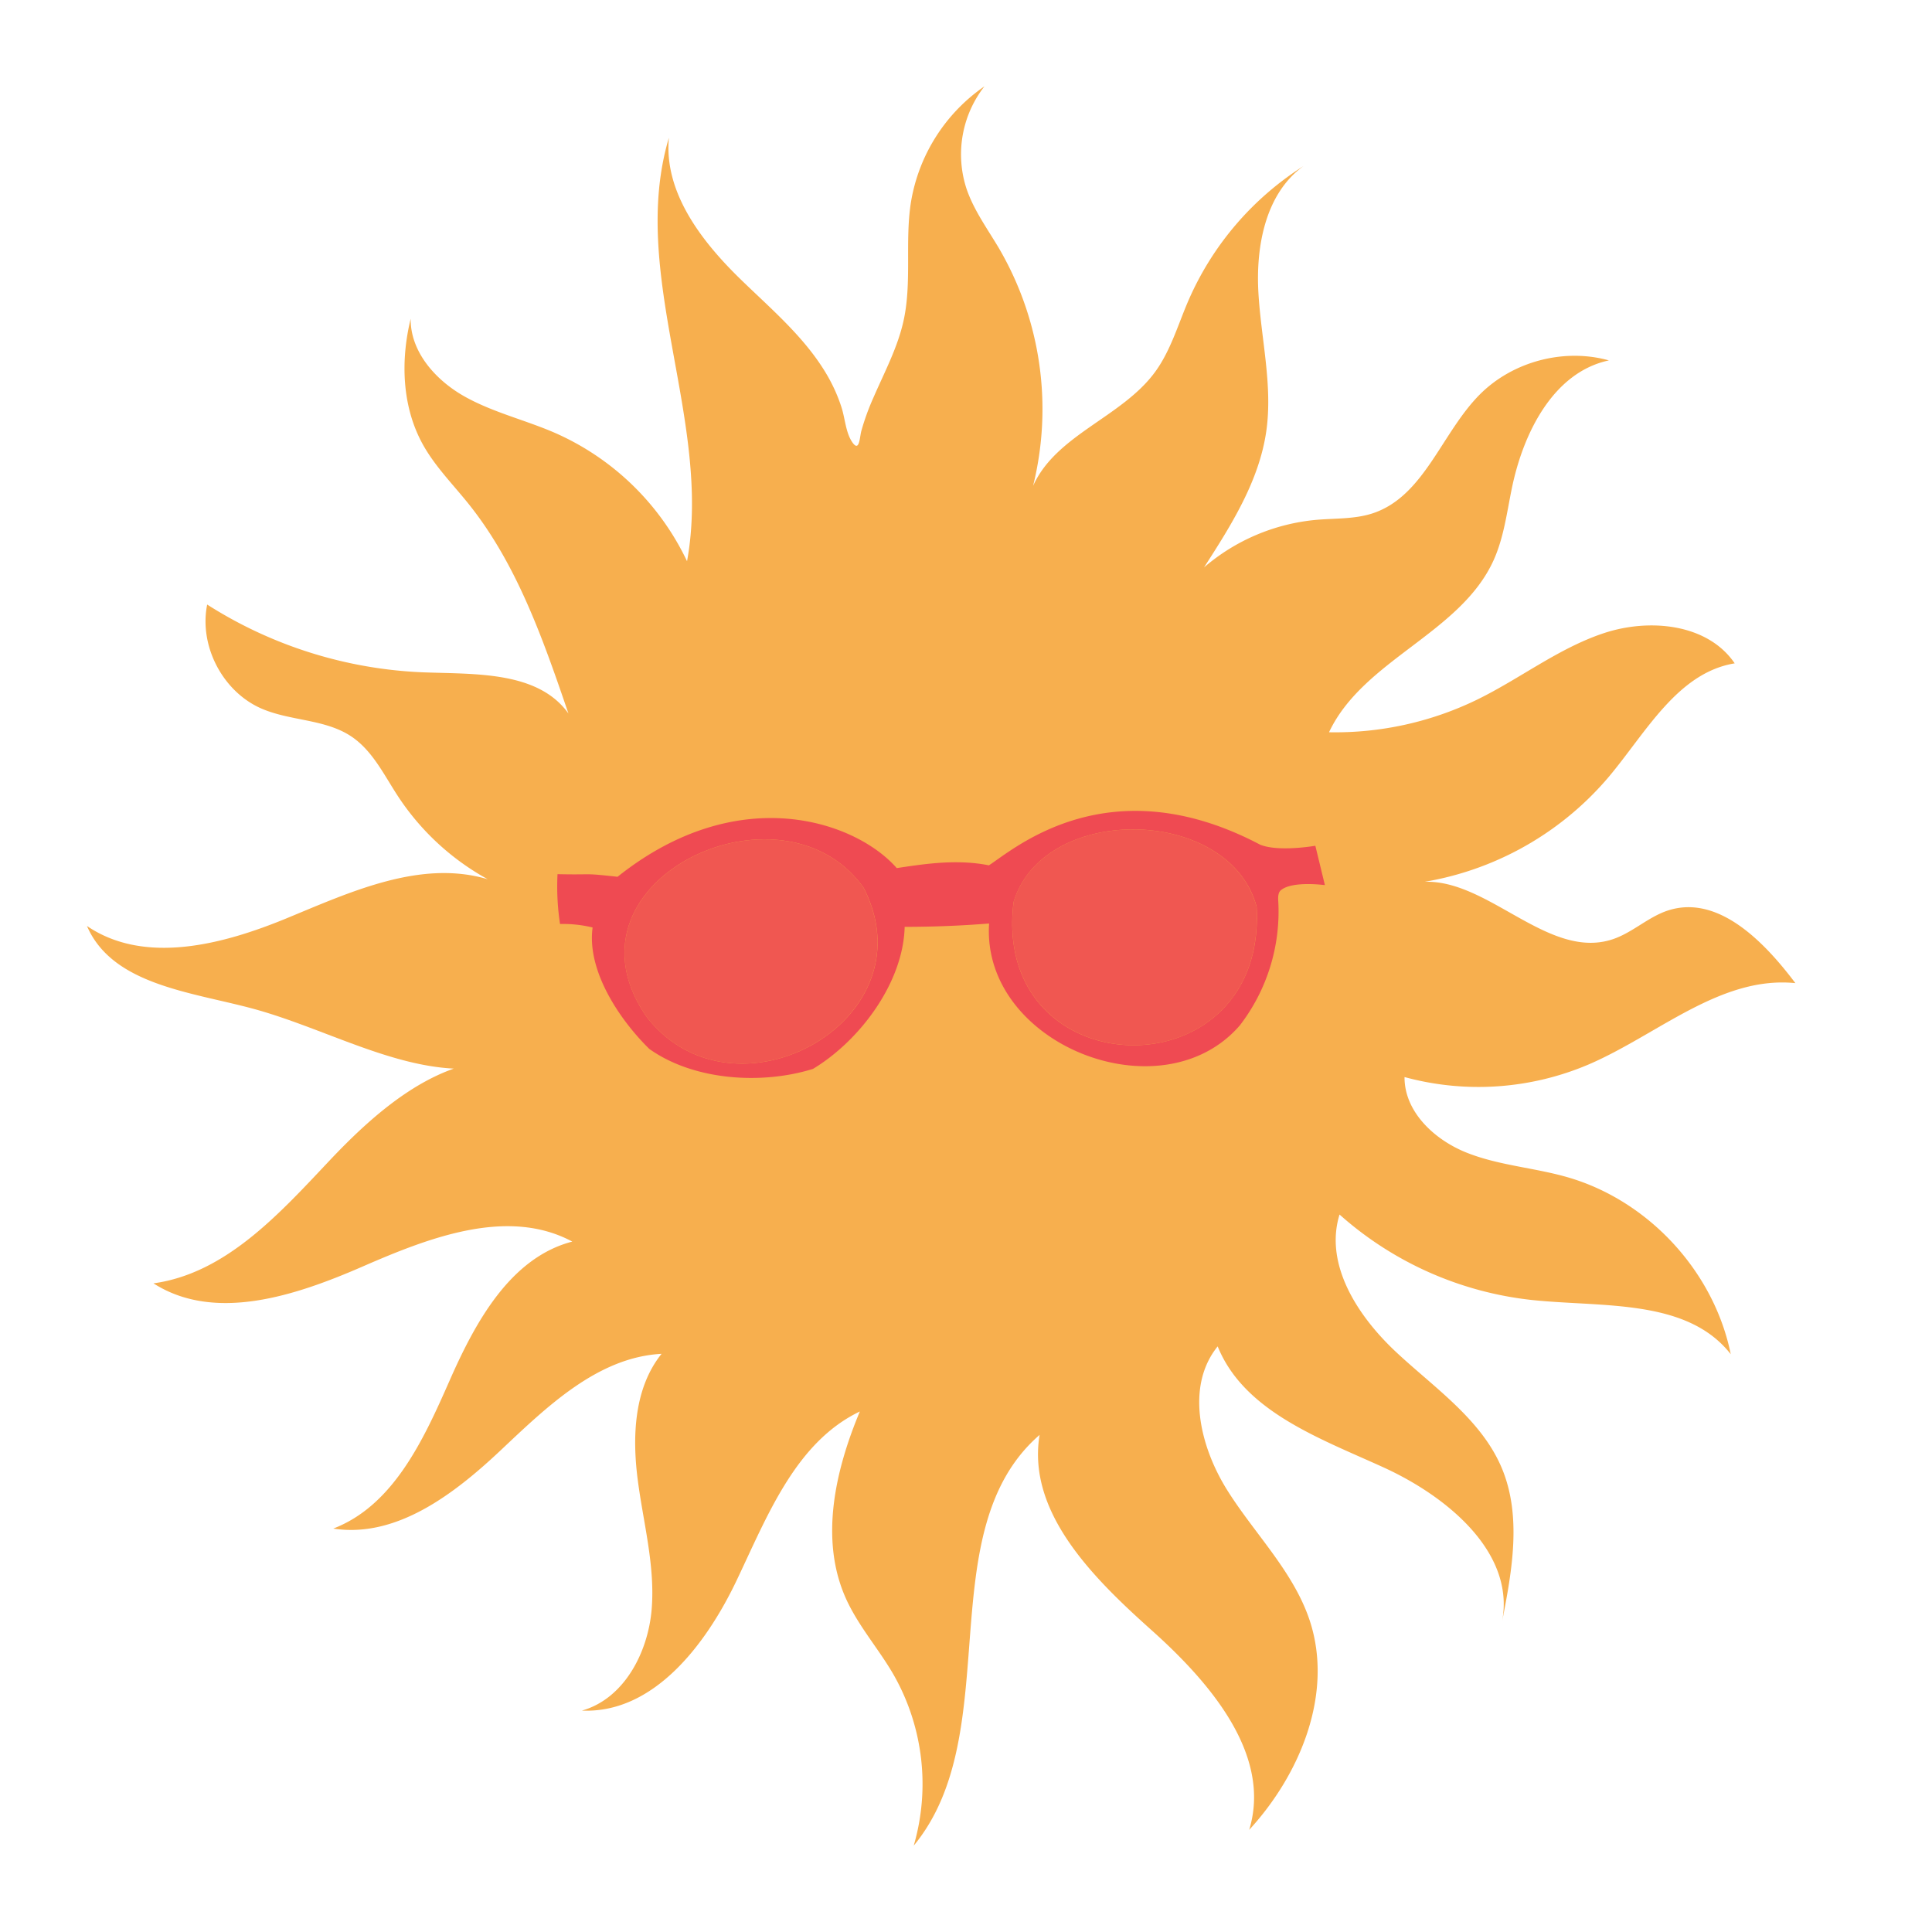 <svg width="72" height="72" viewBox="0 0 72 72" fill="none" xmlns="http://www.w3.org/2000/svg"><path d="M33.66 12.01c.337-1.455.055-2.989.287-4.466a6.534 6.534 0 0 1 2.741-4.327 4.12 4.12 0 0 0-.671 3.81c.272.809.788 1.507 1.221 2.242a11.887 11.887 0 0 1 1.262 8.839c.857-1.91 3.303-2.553 4.542-4.24.578-.788.853-1.75 1.238-2.647a11.23 11.23 0 0 1 4.295-5.03c-1.407 1.016-1.775 2.962-1.679 4.694.096 1.732.54 3.467.295 5.184-.267 1.857-1.304 3.499-2.32 5.076a7.448 7.448 0 0 1 4.2-1.773c.7-.06 1.421-.023 2.088-.243 1.92-.636 2.564-3 3.992-4.431 1.228-1.23 3.134-1.733 4.808-1.267-2.076.443-3.2 2.712-3.622 4.791-.184.9-.299 1.83-.68 2.667-1.236 2.718-4.856 3.7-6.128 6.4a12.081 12.081 0 0 0 5.507-1.21c1.608-.783 3.046-1.925 4.744-2.486 1.698-.56 3.86-.35 4.867 1.128-2.128.35-3.3 2.568-4.684 4.22a11.512 11.512 0 0 1-7.456 4.005c2.617-.677 5.025 2.91 7.591 2.058.74-.245 1.329-.837 2.072-1.076 1.855-.596 3.567 1.152 4.738 2.71-2.78-.279-5.117 1.91-7.68 3.021a10.475 10.475 0 0 1-6.885.48c-.008 1.289 1.107 2.333 2.304 2.813 1.198.48 2.511.56 3.753.915 3.028.866 5.474 3.512 6.1 6.6-1.63-2.082-4.781-1.742-7.411-2.02a12.851 12.851 0 0 1-7.168-3.185c-.579 1.873.694 3.81 2.129 5.145 1.435 1.336 3.163 2.503 3.92 4.31.744 1.782.383 3.81.01 5.704.487-2.568-2.055-4.66-4.434-5.742-2.38-1.084-5.185-2.08-6.167-4.503-1.209 1.494-.655 3.755.37 5.38 1.024 1.624 2.466 3.027 3.066 4.853.88 2.694-.343 5.698-2.261 7.784.854-2.8-1.46-5.492-3.64-7.442-2.18-1.95-4.647-4.39-4.171-7.276-4.13 3.58-1.208 11.096-4.691 15.307a8.223 8.223 0 0 0-.757-6.382c-.56-.967-1.319-1.819-1.775-2.839-.977-2.186-.4-4.751.524-6.959-2.4 1.149-3.454 3.911-4.6 6.312-1.146 2.4-3.1 4.95-5.758 4.835 1.568-.442 2.467-2.16 2.6-3.783.133-1.624-.317-3.23-.523-4.846-.206-1.615-.126-3.4.892-4.667-2.378.128-4.26 1.96-5.994 3.593s-3.887 3.283-6.242 2.92c2.238-.859 3.36-3.298 4.325-5.491.965-2.194 2.267-4.6 4.583-5.205-2.4-1.286-5.319-.157-7.813.93-2.494 1.086-5.503 2.093-7.795.627 2.688-.37 4.68-2.58 6.541-4.554 1.861-1.974 4.194-3.983 6.897-3.758-3.2 1.134-6.507-1.066-9.788-1.94-2.298-.613-5.186-.885-6.129-3.067 2.146 1.46 5.055.7 7.454-.291 2.4-.992 4.996-2.192 7.483-1.45a9.433 9.433 0 0 1-3.35-3.1c-.517-.79-.944-1.69-1.728-2.217-.979-.659-2.28-.575-3.362-1.047-1.441-.631-2.326-2.334-2.016-3.873a16.182 16.182 0 0 0 8.079 2.527c1.94.071 4.255-.045 5.384 1.533-.937-2.74-1.906-5.543-3.717-7.806-.586-.733-1.257-1.404-1.71-2.223-.778-1.405-.834-3.124-.452-4.683-.015 1.226.92 2.28 1.986 2.885 1.066.605 2.283.885 3.406 1.376a9.83 9.83 0 0 1 4.907 4.776c.955-5.222-2.193-10.694-.676-15.782-.19 2.003 1.174 3.806 2.61 5.215 1.182 1.158 2.503 2.247 3.329 3.707.206.365.375.75.501 1.15.125.4.152.906.382 1.257.28.426.283-.155.35-.404.121-.43.274-.85.458-1.258.397-.916.875-1.81 1.102-2.79z" fill="#F7AF4E"/><path d="M20.777 32.578c-.03.62 0 1.242.094 1.857.409-.01.817.033 1.214.13-.222 1.604.992 3.423 2.11 4.523 1.652 1.179 4.185 1.345 6.104.746 1.76-1.062 3.365-3.226 3.415-5.293 1.05 0 2.1-.041 3.147-.125-.297 4.5 6.427 7.175 9.346 3.795a6.953 6.953 0 0 0 1.43-4.63c-.01-.152-.01-.333.116-.42.44-.338 1.622-.175 1.622-.175l-.356-1.467s-1.367.24-2.056-.04c-5.64-2.973-9.178.17-10.11.77-1.242-.252-2.528-.03-3.434.102-1.519-1.736-5.886-3.278-10.404.324-1.366-.148-.781-.066-2.238-.097zm17 1.026c1.128-3.683 8.044-3.562 9.054.186.394 7.053-9.925 6.776-9.056-.186h.002zm-5.596-.527c2.547 4.951-4.836 9.012-8.088 4.811-3.472-5.033 5.022-9.088 8.086-4.81h.002z" fill="#EF4A52"/><path opacity=".86" d="M46.829 33.79c.4 7.053-9.923 6.776-9.054-.186 1.128-3.683 8.044-3.562 9.054.186zm-14.65-.713c2.547 4.951-4.836 9.012-8.088 4.811-3.47-5.033 5.024-9.088 8.088-4.81z" fill="#EF4A52"/></svg>